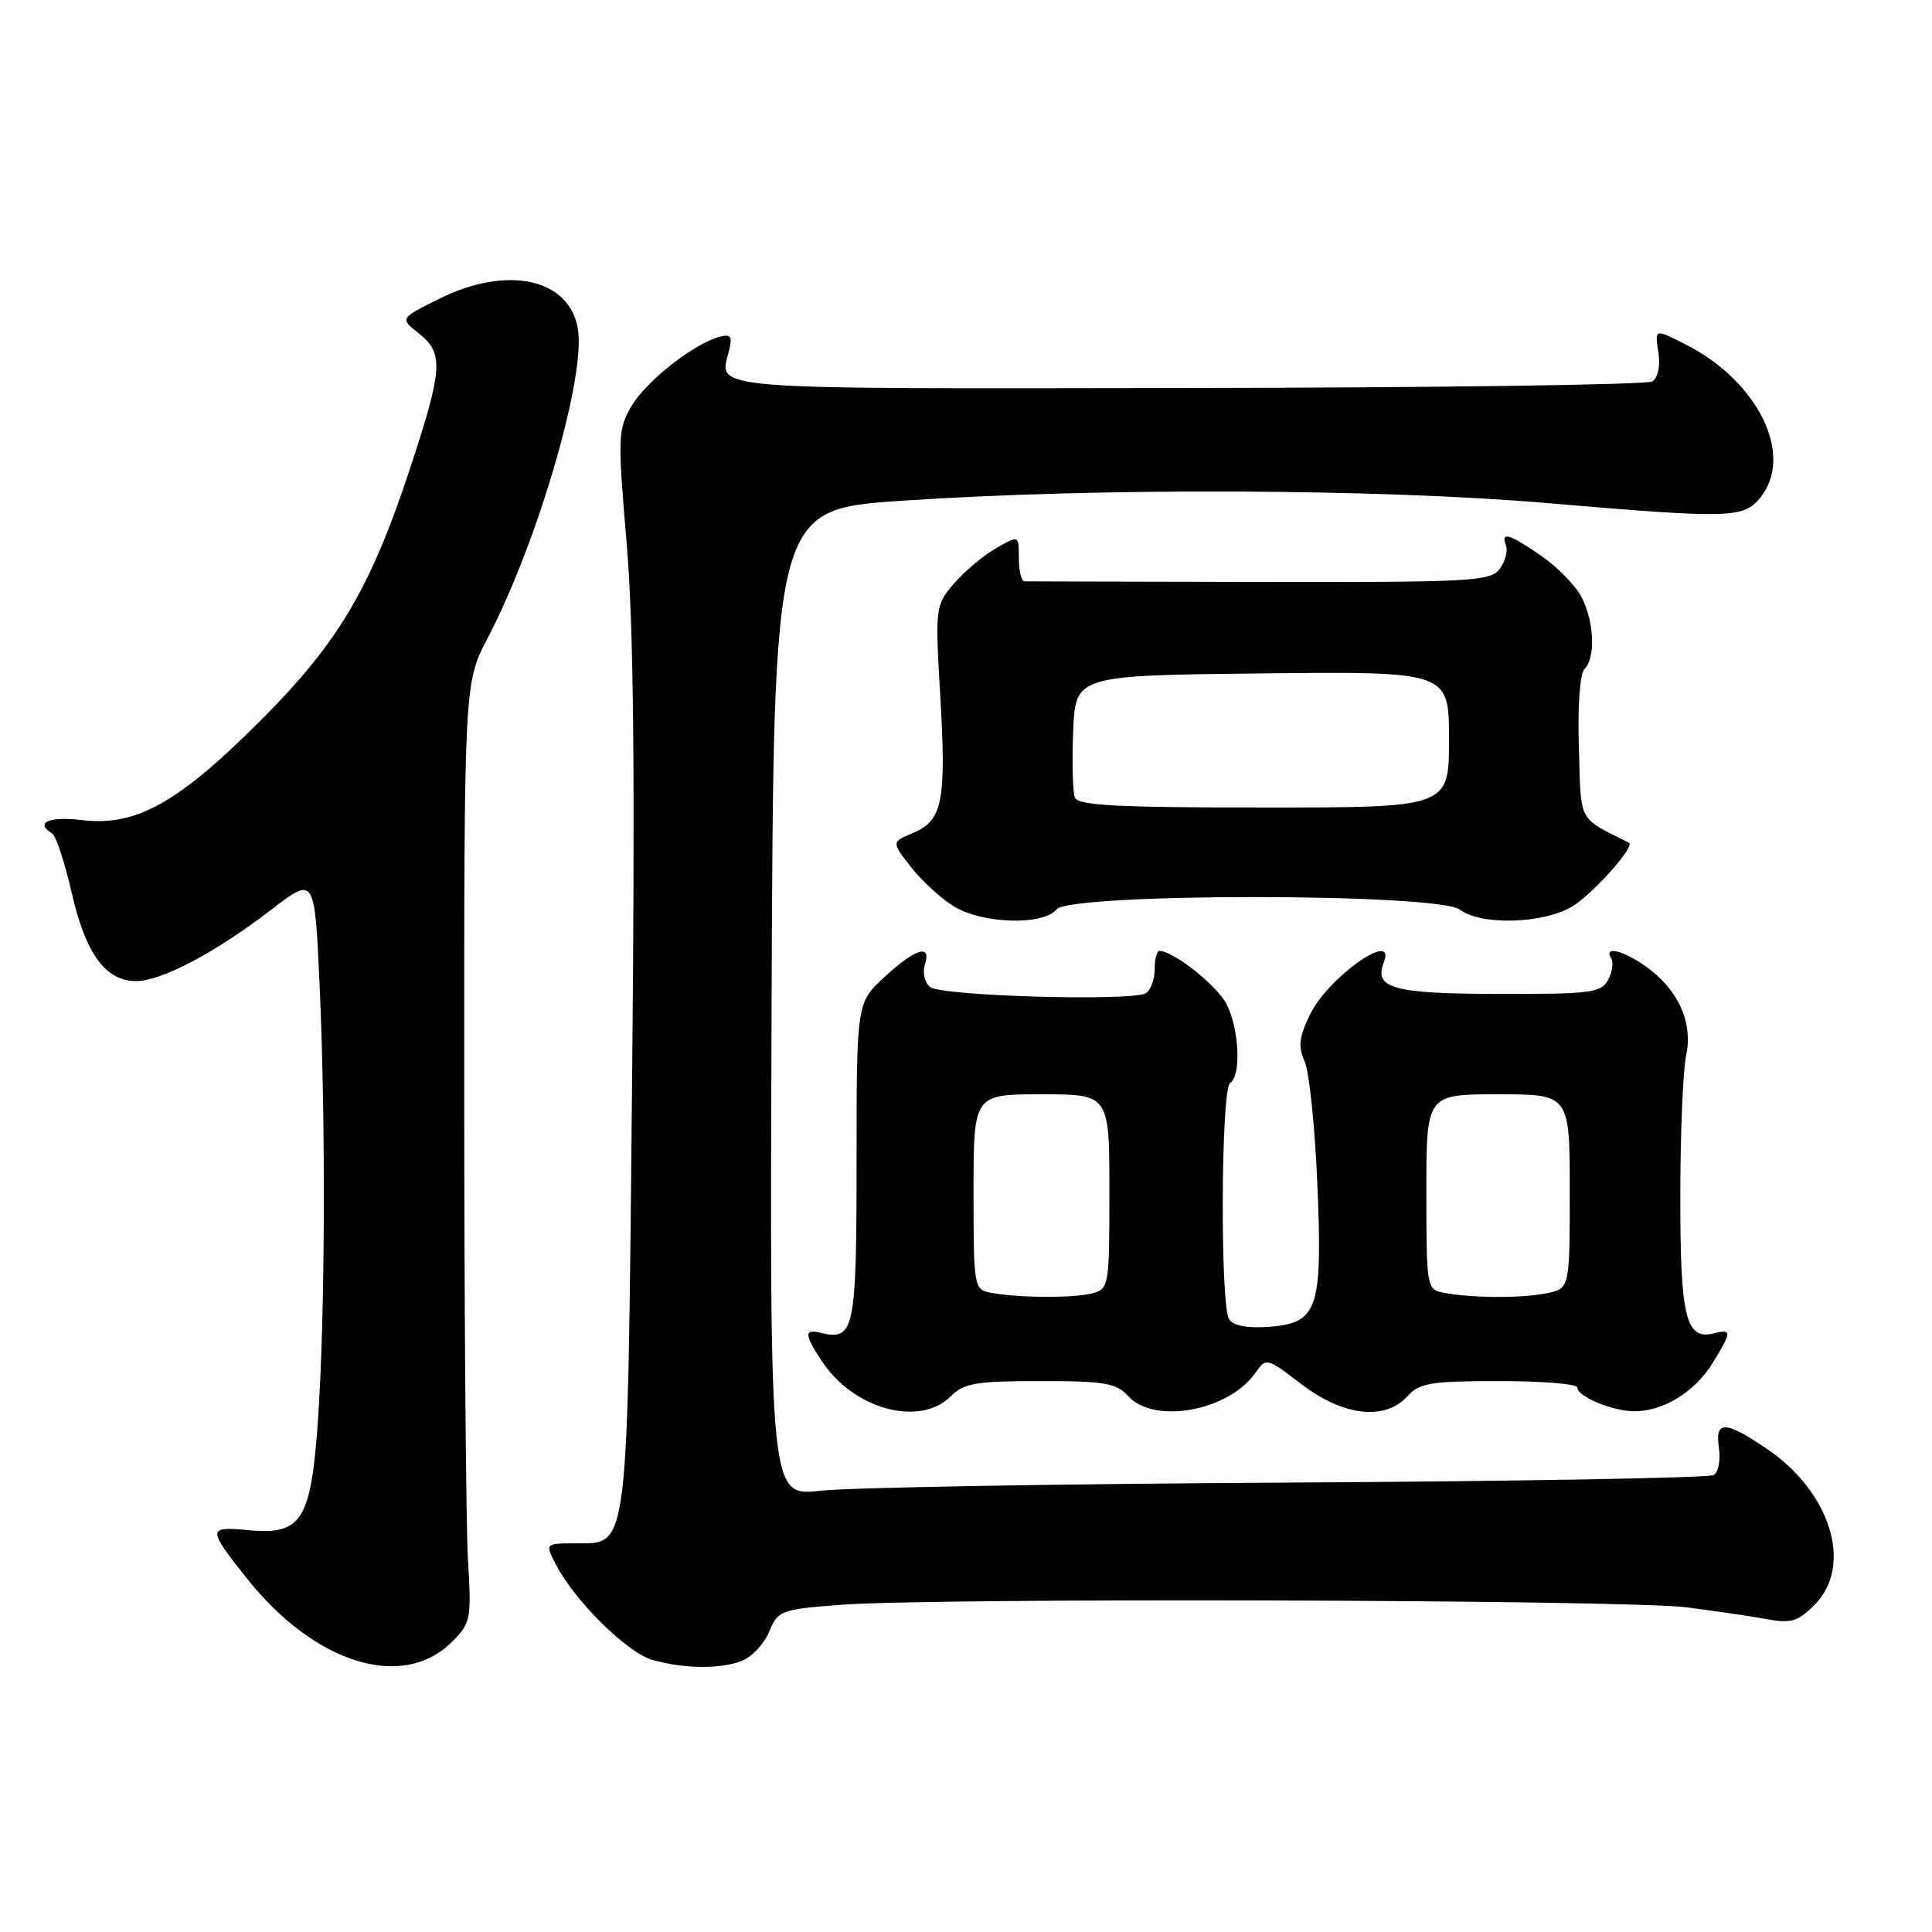 <?xml version="1.0" encoding="UTF-8" standalone="no"?>
<!DOCTYPE svg PUBLIC "-//W3C//DTD SVG 1.1//EN" "http://www.w3.org/Graphics/SVG/1.1/DTD/svg11.dtd" >
<svg xmlns="http://www.w3.org/2000/svg" xmlns:xlink="http://www.w3.org/1999/xlink" version="1.1" viewBox="0 0 256 256">
 <g >
 <path fill="currentColor"
d=" M 59.90 217.54 C 62.38 215.06 62.48 214.54 62.01 206.72 C 61.74 202.20 61.52 174.20 61.51 144.50 C 61.50 90.50 61.50 90.50 64.64 84.50 C 71.31 71.73 77.72 49.64 76.55 43.43 C 75.32 36.85 67.13 35.14 58.18 39.60 C 52.97 42.19 52.97 42.19 55.49 44.17 C 58.79 46.77 58.68 48.82 54.50 61.58 C 49.15 77.90 44.92 85.08 34.50 95.50 C 23.61 106.40 18.01 109.52 10.89 108.67 C 6.45 108.15 4.56 108.99 6.92 110.45 C 7.43 110.77 8.58 114.28 9.49 118.26 C 11.33 126.35 13.98 130.00 18.03 130.00 C 21.40 130.00 28.59 126.20 35.97 120.52 C 41.69 116.12 41.69 116.12 42.34 130.31 C 43.18 148.53 43.08 174.55 42.13 188.21 C 41.20 201.54 39.97 203.44 32.80 202.75 C 27.47 202.24 27.47 202.56 32.73 209.17 C 41.73 220.48 53.40 224.07 59.90 217.54 Z  M 98.28 220.08 C 99.60 219.58 101.24 217.84 101.91 216.23 C 103.08 213.40 103.44 213.26 111.31 212.65 C 123.68 211.69 215.49 211.96 223.50 212.98 C 227.35 213.48 232.15 214.18 234.18 214.56 C 237.30 215.14 238.24 214.85 240.43 212.66 C 245.62 207.47 242.59 197.66 234.01 191.90 C 228.52 188.21 227.23 188.21 227.77 191.88 C 228.00 193.47 227.69 195.07 227.08 195.45 C 226.47 195.83 201.12 196.28 170.74 196.45 C 140.36 196.62 112.46 197.10 108.74 197.53 C 101.99 198.29 101.99 198.29 102.24 132.90 C 102.50 67.50 102.50 67.50 119.50 66.35 C 145.21 64.61 182.48 64.74 205.00 66.66 C 229.31 68.73 231.02 68.69 233.25 65.94 C 237.79 60.34 232.97 50.49 223.30 45.61 C 219.18 43.54 219.27 43.51 219.77 46.88 C 220.01 48.55 219.66 50.09 218.93 50.55 C 218.23 50.98 190.52 51.37 157.34 51.41 C 92.57 51.51 95.28 51.73 96.59 46.49 C 97.08 44.56 96.85 44.23 95.34 44.63 C 91.91 45.56 85.60 50.52 83.68 53.81 C 81.87 56.91 81.83 57.84 83.04 72.04 C 83.96 82.96 84.16 102.13 83.76 142.90 C 83.14 206.17 83.34 204.50 76.33 204.50 C 72.20 204.50 72.20 204.50 73.69 207.36 C 76.15 212.11 83.06 218.95 86.38 219.92 C 90.57 221.13 95.35 221.20 98.28 220.08 Z  M 126.00 185.00 C 127.73 183.27 129.33 183.00 137.85 183.00 C 146.42 183.00 147.92 183.26 149.50 185.00 C 152.92 188.77 162.81 186.97 166.33 181.93 C 167.78 179.87 167.83 179.88 172.47 183.43 C 178.02 187.66 183.53 188.28 186.50 185.00 C 188.09 183.25 189.58 183.00 198.65 183.00 C 204.34 183.00 209.00 183.38 209.00 183.84 C 209.00 185.05 213.68 187.00 216.60 187.00 C 220.40 187.00 224.57 184.43 226.90 180.66 C 229.47 176.51 229.50 176.06 227.18 176.66 C 223.39 177.65 222.64 174.69 222.65 158.68 C 222.65 150.33 222.99 141.87 223.42 139.88 C 224.35 135.49 222.40 131.13 218.11 128.08 C 215.07 125.91 212.44 125.29 213.49 126.98 C 213.82 127.52 213.64 128.81 213.08 129.84 C 212.17 131.55 210.80 131.73 198.52 131.70 C 184.55 131.67 182.03 130.97 183.36 127.51 C 185.05 123.11 176.03 129.45 173.63 134.35 C 172.13 137.41 171.98 138.65 172.86 140.60 C 173.47 141.94 174.23 149.21 174.55 156.77 C 175.26 173.54 174.64 175.34 168.08 175.81 C 165.25 176.02 163.40 175.66 162.86 174.81 C 161.66 172.91 161.78 144.25 163.00 143.50 C 164.49 142.58 164.21 136.30 162.52 133.05 C 161.24 130.57 155.48 126.00 153.63 126.00 C 153.28 126.00 153.00 127.10 153.00 128.44 C 153.00 129.78 152.48 131.20 151.84 131.60 C 150.04 132.71 124.70 131.99 123.24 130.78 C 122.53 130.20 122.22 128.88 122.54 127.86 C 123.45 125.02 121.37 125.63 117.24 129.42 C 113.50 132.85 113.50 132.85 113.50 153.96 C 113.50 176.29 113.21 177.68 108.75 176.61 C 106.53 176.07 106.55 176.80 108.90 180.36 C 113.12 186.76 121.87 189.13 126.00 185.00 Z  M 140.00 120.50 C 141.83 118.30 190.53 118.33 193.44 120.53 C 196.27 122.67 204.60 122.41 208.40 120.06 C 211.18 118.34 216.71 112.11 215.84 111.67 C 208.98 108.19 209.52 109.23 209.21 99.05 C 209.04 93.50 209.34 89.26 209.96 88.64 C 211.44 87.16 211.25 82.38 209.57 79.13 C 208.78 77.61 206.40 75.16 204.27 73.68 C 199.98 70.71 198.82 70.37 199.55 72.28 C 199.82 72.98 199.45 74.37 198.73 75.36 C 197.51 77.03 195.17 77.16 166.95 77.11 C 150.20 77.08 136.16 77.04 135.75 77.03 C 135.34 77.01 135.00 75.62 135.00 73.94 C 135.00 70.89 135.00 70.89 131.90 72.69 C 130.19 73.69 127.69 75.80 126.35 77.39 C 123.95 80.21 123.91 80.54 124.58 92.03 C 125.41 106.13 124.91 108.72 121.02 110.35 C 118.11 111.57 118.11 111.57 120.72 114.90 C 122.15 116.73 124.71 119.07 126.41 120.11 C 130.22 122.43 138.21 122.66 140.00 120.50 Z  M 131.25 171.29 C 129.06 170.87 129.00 170.54 129.00 157.93 C 129.00 145.00 129.00 145.00 138.00 145.00 C 147.00 145.00 147.00 145.00 147.00 157.88 C 147.00 170.40 146.94 170.78 144.75 171.37 C 142.30 172.03 134.84 171.98 131.25 171.29 Z  M 191.25 171.29 C 189.06 170.87 189.00 170.54 189.00 157.93 C 189.00 145.00 189.00 145.00 198.50 145.00 C 208.00 145.00 208.00 145.00 208.00 157.88 C 208.00 170.75 208.00 170.75 204.88 171.38 C 201.53 172.04 194.94 172.00 191.25 171.29 Z  M 142.42 105.66 C 142.14 104.92 142.04 100.98 142.20 96.91 C 142.50 89.50 142.50 89.50 167.25 89.23 C 192.00 88.97 192.00 88.97 192.00 97.98 C 192.00 107.00 192.00 107.00 167.47 107.00 C 147.85 107.00 142.83 106.73 142.42 105.66 Z "/>
</g>
</svg>